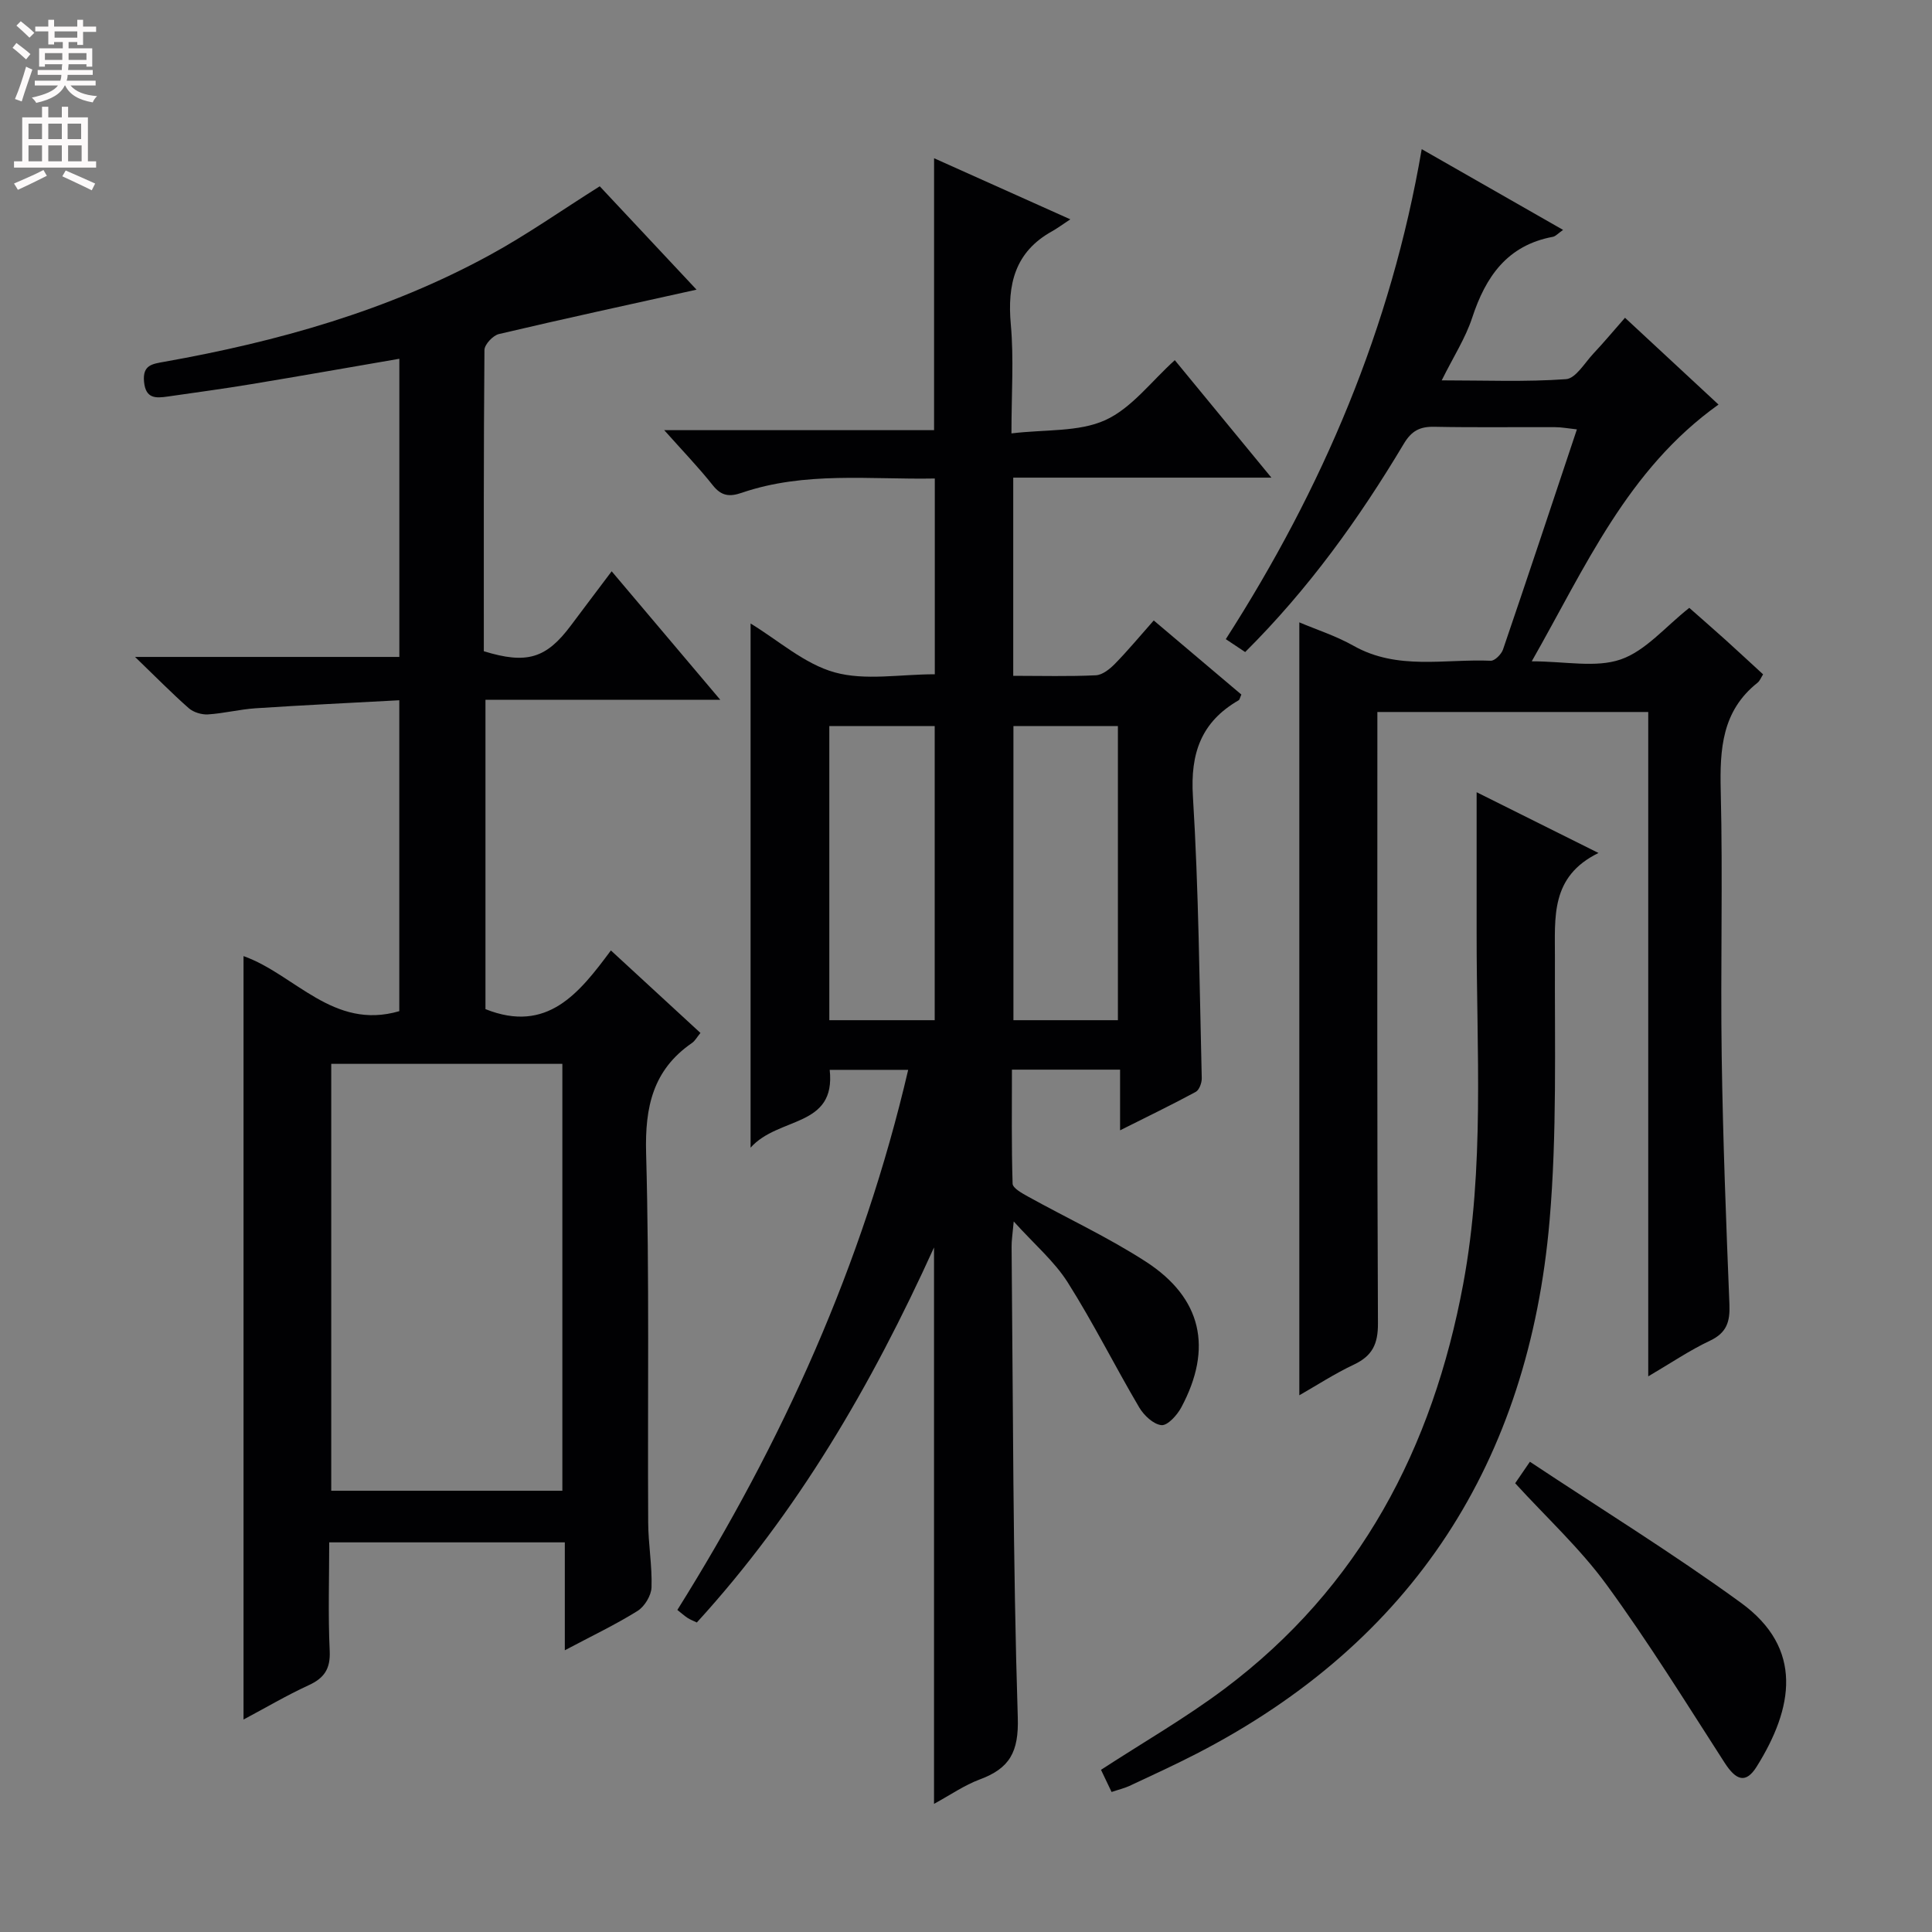 <svg enable-background="new 0 0 400 400" viewBox="0 0 400 400" xmlns="http://www.w3.org/2000/svg"><rect x="0" y="0" width="400" height="400" fill="#808080" stroke="none"/><g fill="#010103"><path d="m221.6 45.41c-1.81 1.19-2.74 1.89-3.74 2.45-7.77 4.29-9.33 11.05-8.58 19.35.64 7.06.13 14.23.13 22.52 7.05-.85 13.93-.26 19.41-2.74 5.46-2.47 9.53-8.03 14.41-12.42 6.69 8.13 13.07 15.9 20 24.32-18.26 0-35.68 0-53.45 0v41.03c5.87 0 11.5.16 17.11-.11 1.37-.07 2.91-1.31 3.97-2.4 2.67-2.73 5.11-5.68 8.01-8.95 6.14 5.2 12.18 10.3 18.14 15.34-.3.66-.35 1.07-.57 1.19-7.74 4.47-10.02 10.96-9.46 19.9 1.2 19.42 1.35 38.9 1.83 58.35.02.96-.52 2.42-1.24 2.82-4.93 2.67-9.99 5.11-15.67 7.96 0-4.64 0-8.4 0-12.56-7.47 0-14.55 0-22.39 0 0 7.78-.11 15.7.14 23.61.03.92 1.94 1.97 3.16 2.65 8.14 4.51 16.63 8.45 24.42 13.49 11.62 7.52 13.91 17.93 7.33 30.2-.85 1.59-2.83 3.77-4.09 3.65-1.67-.16-3.64-2.03-4.61-3.67-5.05-8.57-9.5-17.51-14.81-25.9-2.76-4.35-6.87-7.84-11.17-12.6-.24 2.7-.46 3.97-.44 5.25.31 32.47.26 64.95 1.28 97.4.23 7.19-1.67 10.57-7.86 12.87-3.2 1.19-6.09 3.21-9.48 5.06 0-38.41 0-76.24 0-115.2-13 28.63-28.28 54.85-49.11 77.65-.77-.37-1.39-.6-1.92-.95-.68-.45-1.29-1-2.11-1.65 21.72-34.7 38.38-71.44 47.79-111.82-5.51 0-10.69 0-16.25 0 1.32 12.03-10.58 9.6-16.38 16.11 0-37.11 0-72.56 0-108.52 5.79 3.52 11.17 8.39 17.42 10.12 6.32 1.75 13.5.39 20.72.39 0-13.27 0-26.64 0-40.53-13.42.25-26.9-1.52-39.98 2.96-2.51.86-4.2.69-5.97-1.54-2.95-3.72-6.26-7.15-10.07-11.43h55.87c0-18.82 0-37.2 0-56.3 8.97 4.02 17.93 8.04 28.21 12.65zm-49.9 165.81h21.82c0-20.59 0-40.81 0-60.89-7.5 0-14.59 0-21.82 0zm59.75 0c0-20.56 0-40.75 0-60.9-7.45 0-14.51 0-21.63 0v60.9z"/><path d="m50.42 356.01c0-52.95 0-105.35 0-158.06 10.66 3.79 18.57 15.41 32.25 11.4 0-21.01 0-42.25 0-64.37-9.97.54-19.86 1.01-29.74 1.66-3.3.22-6.57 1.06-9.87 1.27-1.31.08-2.99-.43-3.97-1.28-3.48-3.06-6.73-6.38-11.13-10.62h54.72c0-20.89 0-41.14 0-61.73-10.3 1.77-20.51 3.58-30.75 5.27-5.72.95-11.48 1.72-17.22 2.55-2.46.35-4.56.48-4.89-3.08-.32-3.46 1.71-3.67 4.15-4.11 23.51-4.18 46.33-10.59 67.4-22.09 7.71-4.2 14.93-9.3 22.8-14.25 6.5 6.94 13.37 14.28 20.04 21.4-13.87 3.08-27.42 6.01-40.91 9.19-1.24.29-2.99 2.16-3 3.31-.18 20.82-.13 41.63-.13 62.36 8.91 2.74 12.93 1.5 18.05-5.36 2.68-3.59 5.39-7.16 8.42-11.19 7.42 8.77 14.58 17.25 22.49 26.61-16.69 0-32.49 0-48.62 0v64.04c12.77 5.1 19.39-3.28 25.97-12.15 6.37 5.86 12.33 11.36 18.54 17.08-.74.9-1.13 1.65-1.74 2.07-8.1 5.57-9.77 13.25-9.51 22.81.7 25.48.29 50.99.43 76.48.02 4.48.84 8.97.69 13.43-.06 1.7-1.44 3.97-2.9 4.88-4.59 2.86-9.51 5.2-15.05 8.14 0-7.9 0-14.95 0-22.34-16.41 0-32.3 0-48.78 0 0 7.56-.25 15.02.1 22.45.18 3.77-1.15 5.68-4.44 7.17-4.48 2.06-8.77 4.6-13.4 7.06zm66.01-47.37c0-29.66 0-59.03 0-88.38-16.17 0-31.95 0-47.85 0v88.38z"/><path d="m269.01 288.88c0-53.52 0-106.58 0-160.03 3.52 1.5 7.6 2.8 11.26 4.87 9.07 5.11 18.86 2.67 28.37 3.08.83.04 2.2-1.34 2.54-2.32 5.1-14.94 10.08-29.93 15.3-45.58-1.77-.19-3.15-.46-4.53-.46-8.33-.04-16.67.09-24.99-.08-3-.06-4.72.84-6.33 3.54-9.24 15.47-19.7 30.04-32.83 43.1-1.29-.86-2.55-1.7-4.01-2.67 20.02-31.2 34.22-64.45 40.56-101.45 9.72 5.55 19.27 11.01 29.27 16.72-1.08.75-1.55 1.33-2.12 1.43-9.44 1.76-13.91 8.24-16.71 16.78-1.38 4.2-3.86 8.03-6.3 12.94 9.03 0 17.42.35 25.74-.25 2.01-.15 3.86-3.37 5.66-5.29 2.16-2.3 4.18-4.72 6.55-7.42 6.53 6.06 12.92 11.99 19.36 17.97-18.89 13.48-27.52 33.59-38.67 53.16 6.98 0 13.25 1.39 18.42-.39 5.16-1.78 9.22-6.75 14.2-10.68 2.38 2.1 4.96 4.35 7.51 6.64 2.58 2.33 5.13 4.71 7.77 7.13-.42.65-.66 1.34-1.15 1.73-7.37 5.84-7.83 13.74-7.62 22.39.45 18.32-.07 36.66.2 54.99.25 17.12.91 34.24 1.6 51.35.14 3.55-.55 5.86-4.03 7.5-4.18 1.97-8.04 4.6-12.78 7.38 0-46.19 0-91.68 0-137.55-18.81 0-37.04 0-56.08 0v5.61c0 40.33-.08 80.65.12 120.98.02 4.26-1.16 6.7-4.93 8.5-4.02 1.89-7.78 4.34-11.35 6.38z"/><path d="m230.14 371.01c-.88-1.84-1.58-3.31-2.19-4.59 8.71-5.67 17.5-10.72 25.56-16.76 28.04-21.03 43.11-49.86 49.43-83.82 4.49-24.12 2.75-48.45 2.78-72.72.01-9.57 0-19.15 0-29.1 7.99 3.99 16.12 8.04 25.23 12.58-10.02 4.9-8.99 13.36-9.02 21.75-.07 18.14.45 36.36-1.11 54.4-4.3 49.79-28.16 87.15-73.04 110.31-4.58 2.36-9.28 4.51-13.95 6.7-1.04.48-2.18.74-3.69 1.25z"/><path d="m313.7 307.09c.79-1.15 1.6-2.33 3.05-4.45 14.76 9.8 29.61 18.96 43.68 29.19 13.04 9.48 10.86 21.81 3.26 33.95-2.21 3.52-4.22 2.91-6.63-.83-8-12.41-15.78-25-24.48-36.91-5.46-7.47-12.4-13.85-18.88-20.95z"/></g><path d="m2.6 9.9.8-1c.9.7 1.9 1.4 2.9 2.3l-.9 1.1c-1.1-1-2-1.8-2.8-2.4zm.5 10.6c.9-2.1 1.6-4.3 2.3-6.7.4.2.8.4 1.3.6-.7 2.1-1.5 4.3-2.2 6.6zm.3-15.2.9-.9c1 .8 2 1.6 2.8 2.4l-1 1c-.9-.9-1.8-1.7-2.7-2.5zm12.6-1.2h1.2v1.4h2.7v1.1h-2.7v2.7h-1.2v-.6h-1.8v1.3h4.9v3.8h-1.2v-.5h-3.7c0 .4-.1.9-.1 1.2h5.1v1h-5.2c0 .5-.1.9-.2 1.2h6v1h-5.2c1.1 1.3 2.9 2 5.5 2.2-.4.4-.7.8-.9 1.3-2.9-.5-4.8-1.6-5.7-3.5h-.1c-.8 1.7-2.7 2.9-5.9 3.6-.2-.4-.6-.8-.9-1.1 2.8-.6 4.6-1.4 5.4-2.5h-4.8v-1h5.3c.1-.3.2-.7.2-1.2h-4.9v-1h5c0-.4 0-.8.1-1.2h-3.6v.5h-1.2v-3.8h4.9v-1.3h-1.8v.5h-1.2v-2.7h-2.7v-1h2.7v-1.4h1.2v1.4h4.8zm-6.7 8.3h3.6c0-.4 0-.9 0-1.4h-3.6zm1.9-4.6h4.8v-1.3h-4.7v1.3zm6.7 3.2h-3.7v1.4h3.7z" fill="#fcfafa"/><path d="m8.7 22.1h1.3v2.2h2.8v-2.2h1.3v2.2h4.1v9.1h1.7v1.3h-17v-1.3h1.7v-9.1h4.1zm.3 13.1.7 1.2c-1.8.9-3.8 1.9-6 2.9-.2-.4-.5-.8-.8-1.3 2.3-1 4.4-1.9 6.1-2.8zm-3.1-6.4h2.8v-3.2h-2.8zm0 4.6h2.8v-3.3h-2.8zm4.1-4.6h2.8v-3.2h-2.8zm0 4.6h2.8v-3.3h-2.8zm3.6 1.9c2.1.9 4.1 1.8 6.1 2.7l-.7 1.4c-2.2-1.1-4.2-2-6.1-2.9zm3.2-9.7h-2.8v3.2h2.8zm-2.7 7.8h2.8v-3.3h-2.8z" fill="#fcfafa"/></svg>